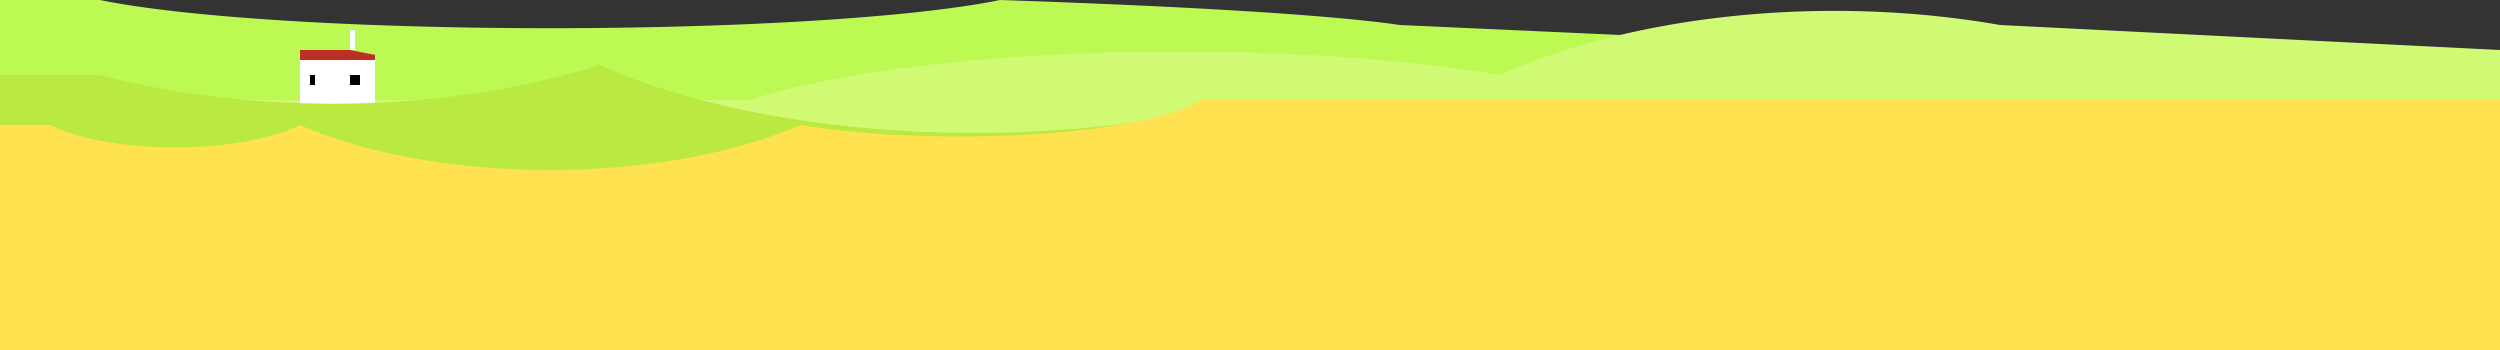 <?xml version="1.0" standalone="no"?>
<!DOCTYPE svg PUBLIC "-//W3C//DTD SVG 1.1//EN" 
"http://www.w3.org/Graphics/SVG/1.1/DTD/svg11.dtd">

<svg width="500" height="70" version="1.1" xmlns="http://www.w3.org/2000/svg">
    <rect width="100%" height="100%" fill="#333333" stroke="none"/>
    <path d="M0 0
        L20 0
        A 100 10 0 0 0 200 0  
        A 250 10 0 0 1 280 5   
        L500 15
        L500 50
        L0 50
        Z"
    style="fill:#BCF953;"/>
    <path d="M0 20
        L150 20
        A 100 20 0 0 1 300 15
        A 100 50 0 0 1 400 5
        L500 10
        L500 50
        L0 50  
        Z"
    style="fill:#D0FA74;"/>
    <!-- 左上角房子-->
    <path d="M60 10
        L70 10
        L75 11
        L75 12
        L60 12       
        Z"
    style="fill:#BA3023;"/>
    <path d="M70 10
        L70 6
        L71 6
        L71 10   
        Z"
    style="fill:#FFF;"/>
    <path d="M60 12
        L75 12
        L75 22
        L60 22   
        Z"
    style="fill:#FFF;"/>   

    <path d="M62 15
        L63 15
        L63 17
        L62 17   
        Z"
    style="fill:#000;"/>
    <path d="M70 15
        L72 15
        L72 17
        L70 17   
        Z"
    style="fill:#000;"/>

    <!-- 完-->
    <path d="M0 15
        L20 15
        A100 50 0 0 0 120 13
        A100 40 0 0 0 250 20
        L500 25
        L500 50
        L0 50  
        Z"
    style="fill:#BAE941;"/>
    <path d="M0 25
        L10 25
        A30 10 0 0 0 60 25
        A70 30 0 0 0 160 25
        A50 10 0 0 0 240 20
        L500 20
        L500 70
        L0 70  
        Z"
    style="fill:#FEE250;"/>

</svg>